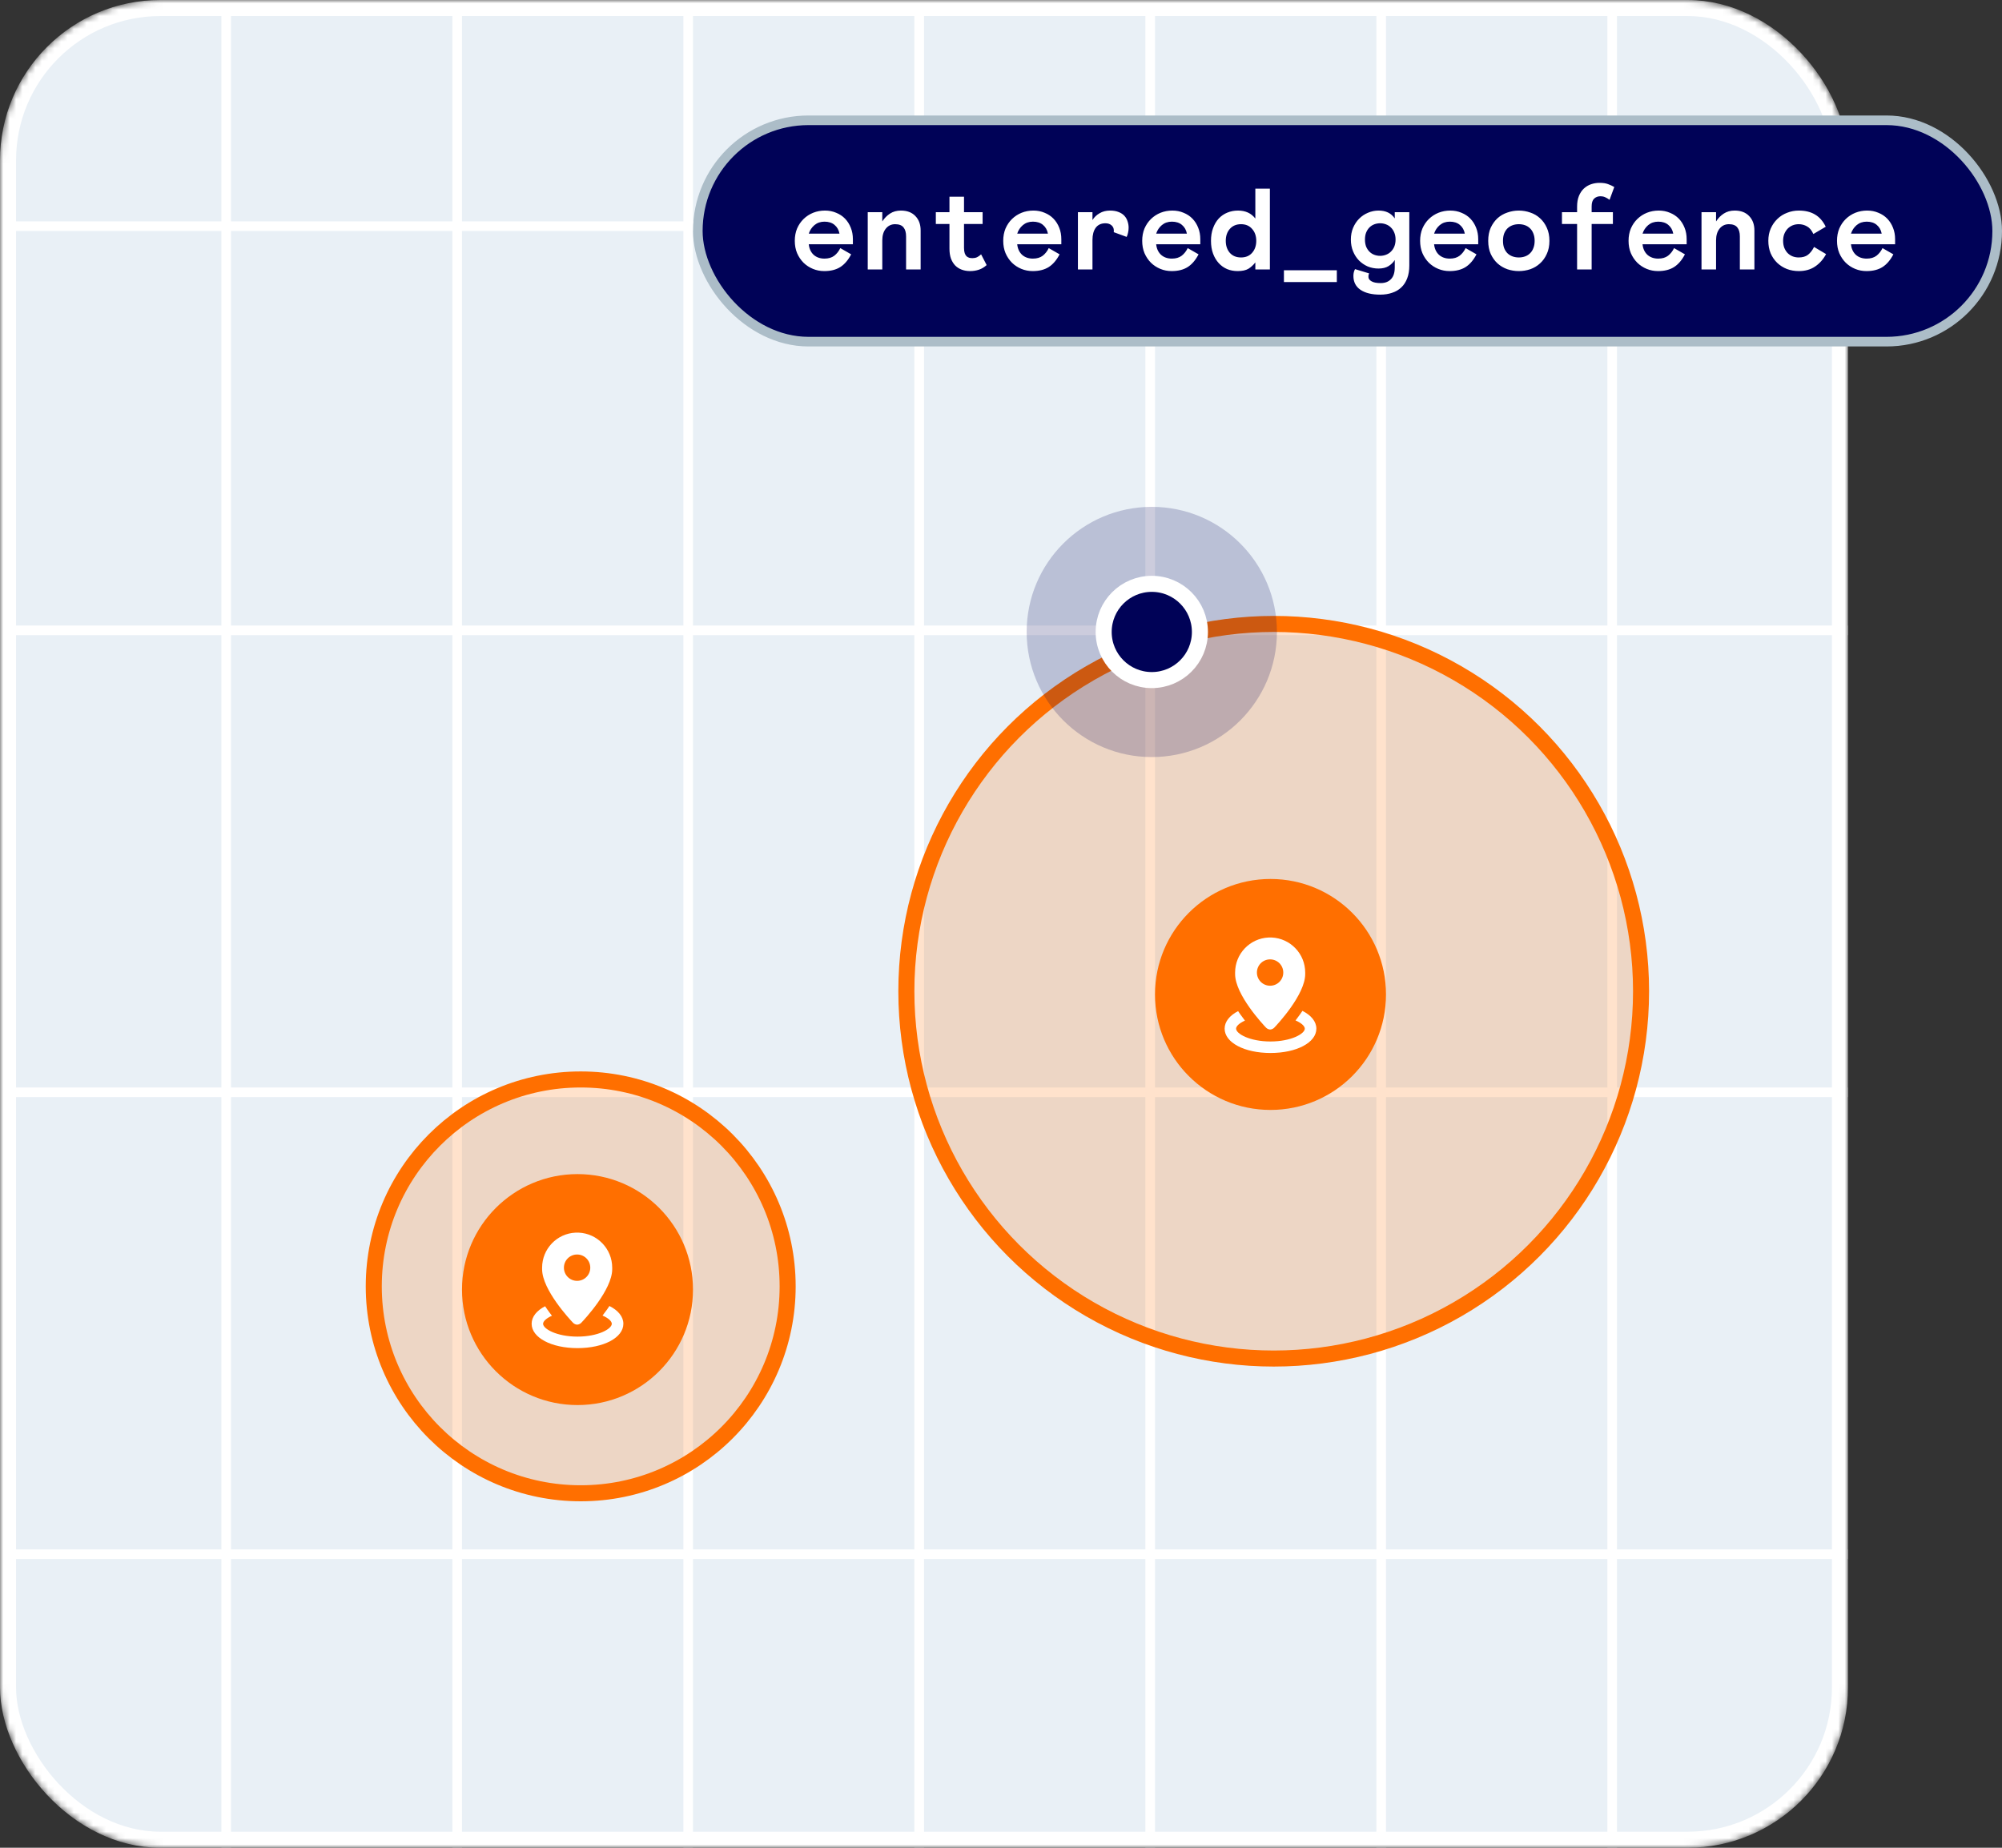 <svg width="312" height="288" viewBox="0 0 312 288" fill="none" xmlns="http://www.w3.org/2000/svg">
<rect x="0" y="0" width="312" height="288" fill="#333333" stroke="none"/>
<mask id="mask0_14_641" style="mask-type:alpha" maskUnits="userSpaceOnUse" x="0" y="0" width="288" height="288">
<rect width="288" height="288" rx="25" fill="#000257"/>
</mask>
<g mask="url(#mask0_14_641)">
<rect x="1.25" y="1.25" width="285.5" height="285.5" rx="23.75" fill="#E9F0F6" stroke="white" stroke-width="2.5"/>
<line x1="35.25" y1="288" x2="35.25" y2="3.27835e-08" stroke="white" stroke-width="1.5"/>
<line x1="71.25" y1="288" x2="71.25" y2="3.27835e-08" stroke="white" stroke-width="1.5"/>
<line x1="107.25" y1="288" x2="107.25" y2="3.27835e-08" stroke="white" stroke-width="1.5"/>
<line x1="143.25" y1="288" x2="143.25" y2="3.27835e-08" stroke="white" stroke-width="1.5"/>
<line x1="179.25" y1="288" x2="179.25" y2="3.27835e-08" stroke="white" stroke-width="1.5"/>
<line x1="215.25" y1="288" x2="215.25" y2="3.27835e-08" stroke="white" stroke-width="1.5"/>
<line x1="251.25" y1="288" x2="251.25" y2="3.27835e-08" stroke="white" stroke-width="1.5"/>
<line y1="98.25" x2="288" y2="98.25" stroke="white" stroke-width="1.5"/>
<line y1="35.25" x2="288" y2="35.25" stroke="white" stroke-width="1.5"/>
<line y1="170.25" x2="288" y2="170.25" stroke="white" stroke-width="1.5"/>
<line y1="242.25" x2="288" y2="242.25" stroke="white" stroke-width="1.5"/>
</g>
<circle cx="198.5" cy="154.5" r="57.25" fill="#FF6F00" fill-opacity="0.2" stroke="#FF6F00" stroke-width="2.5"/>
<circle cx="90.5" cy="200.5" r="32.25" fill="#FF6F00" fill-opacity="0.2" stroke="#FF6F00" stroke-width="2.5"/>
<path opacity="0.2" d="M179.5 118C190.27 118 199 109.27 199 98.5C199 87.73 190.27 79 179.5 79C168.73 79 160 87.73 160 98.5C160 109.27 168.73 118 179.5 118Z" fill="#000257"/>
<path d="M179.5 106C183.642 106 187 102.642 187 98.5C187 94.358 183.642 91 179.5 91C175.358 91 172 94.358 172 98.5C172 102.642 175.358 106 179.5 106Z" fill="#000257" stroke="white" stroke-width="2.5" stroke-miterlimit="10"/>
<rect x="108.75" y="18.75" width="202.5" height="34.5" rx="17.25" fill="#000257"/>
<path d="M126.042 38.076C126.114 38.76 126.366 39.306 126.798 39.714C127.242 40.11 127.806 40.308 128.49 40.308C129.114 40.308 129.624 40.158 130.02 39.858C130.416 39.546 130.728 39.15 130.956 38.67L132.648 39.642C132.18 40.542 131.616 41.202 130.956 41.622C130.296 42.042 129.462 42.252 128.454 42.252C127.83 42.252 127.242 42.138 126.69 41.91C126.138 41.682 125.652 41.364 125.232 40.956C124.812 40.536 124.476 40.038 124.224 39.462C123.984 38.886 123.864 38.244 123.864 37.536C123.864 36.828 123.984 36.186 124.224 35.61C124.476 35.034 124.812 34.542 125.232 34.134C125.664 33.714 126.162 33.39 126.726 33.162C127.302 32.934 127.914 32.82 128.562 32.82C129.198 32.82 129.78 32.934 130.308 33.162C130.848 33.378 131.31 33.684 131.694 34.08C132.078 34.476 132.378 34.95 132.594 35.502C132.81 36.042 132.918 36.636 132.918 37.284V38.076H126.042ZM128.49 34.548C127.878 34.548 127.356 34.728 126.924 35.088C126.504 35.448 126.21 35.892 126.042 36.42H130.83C130.722 35.844 130.464 35.388 130.056 35.052C129.66 34.716 129.138 34.548 128.49 34.548ZM143.476 42H141.208V36.852C141.208 36.24 141.076 35.772 140.812 35.448C140.548 35.112 140.11 34.944 139.498 34.944C138.898 34.944 138.412 35.178 138.04 35.646C137.68 36.102 137.5 36.708 137.5 37.464V42H135.232V33.072H137.5V34.512C137.836 33.996 138.238 33.588 138.706 33.288C139.186 32.976 139.75 32.82 140.398 32.82C141.358 32.82 142.108 33.102 142.648 33.666C143.2 34.23 143.476 34.98 143.476 35.916V42ZM145.844 33.072H147.968V30.66H150.236V33.072H153.134V34.908H150.236V38.634C150.236 38.97 150.272 39.246 150.344 39.462C150.416 39.666 150.512 39.828 150.632 39.948C150.764 40.056 150.908 40.134 151.064 40.182C151.22 40.218 151.388 40.236 151.568 40.236C151.82 40.236 152.054 40.188 152.27 40.092C152.486 39.984 152.696 39.834 152.9 39.642L153.764 41.316C153.392 41.652 152.99 41.892 152.558 42.036C152.126 42.18 151.67 42.252 151.19 42.252C150.722 42.252 150.29 42.18 149.894 42.036C149.498 41.892 149.156 41.676 148.868 41.388C148.592 41.1 148.37 40.74 148.202 40.308C148.046 39.864 147.968 39.354 147.968 38.778V34.908H145.844V33.072ZM158.526 38.076C158.598 38.76 158.85 39.306 159.282 39.714C159.726 40.11 160.29 40.308 160.974 40.308C161.598 40.308 162.108 40.158 162.504 39.858C162.9 39.546 163.212 39.15 163.44 38.67L165.132 39.642C164.664 40.542 164.1 41.202 163.44 41.622C162.78 42.042 161.946 42.252 160.938 42.252C160.314 42.252 159.726 42.138 159.174 41.91C158.622 41.682 158.136 41.364 157.716 40.956C157.296 40.536 156.96 40.038 156.708 39.462C156.468 38.886 156.348 38.244 156.348 37.536C156.348 36.828 156.468 36.186 156.708 35.61C156.96 35.034 157.296 34.542 157.716 34.134C158.148 33.714 158.646 33.39 159.21 33.162C159.786 32.934 160.398 32.82 161.046 32.82C161.682 32.82 162.264 32.934 162.792 33.162C163.332 33.378 163.794 33.684 164.178 34.08C164.562 34.476 164.862 34.95 165.078 35.502C165.294 36.042 165.402 36.636 165.402 37.284V38.076H158.526ZM160.974 34.548C160.362 34.548 159.84 34.728 159.408 35.088C158.988 35.448 158.694 35.892 158.526 36.42H163.314C163.206 35.844 162.948 35.388 162.54 35.052C162.144 34.716 161.622 34.548 160.974 34.548ZM173.567 36.186C173.579 36.126 173.585 36.078 173.585 36.042C173.585 36.006 173.585 35.97 173.585 35.934C173.585 35.586 173.459 35.31 173.207 35.106C172.967 34.902 172.655 34.8 172.271 34.8C171.611 34.8 171.107 35.034 170.759 35.502C170.423 35.97 170.255 36.6 170.255 37.392V42H167.987V33.072H170.255V34.296C170.531 33.852 170.903 33.498 171.371 33.234C171.839 32.958 172.379 32.82 172.991 32.82C173.519 32.82 173.969 32.898 174.341 33.054C174.713 33.198 175.013 33.396 175.241 33.648C175.469 33.9 175.631 34.188 175.727 34.512C175.835 34.824 175.889 35.148 175.889 35.484C175.889 35.772 175.859 36.036 175.799 36.276C175.751 36.516 175.679 36.732 175.583 36.924L173.567 36.186ZM180.183 38.076C180.255 38.76 180.507 39.306 180.939 39.714C181.383 40.11 181.947 40.308 182.631 40.308C183.255 40.308 183.765 40.158 184.161 39.858C184.557 39.546 184.869 39.15 185.097 38.67L186.789 39.642C186.321 40.542 185.757 41.202 185.097 41.622C184.437 42.042 183.603 42.252 182.595 42.252C181.971 42.252 181.383 42.138 180.831 41.91C180.279 41.682 179.793 41.364 179.373 40.956C178.953 40.536 178.617 40.038 178.365 39.462C178.125 38.886 178.005 38.244 178.005 37.536C178.005 36.828 178.125 36.186 178.365 35.61C178.617 35.034 178.953 34.542 179.373 34.134C179.805 33.714 180.303 33.39 180.867 33.162C181.443 32.934 182.055 32.82 182.703 32.82C183.339 32.82 183.921 32.934 184.449 33.162C184.989 33.378 185.451 33.684 185.835 34.08C186.219 34.476 186.519 34.95 186.735 35.502C186.951 36.042 187.059 36.636 187.059 37.284V38.076H180.183ZM182.631 34.548C182.019 34.548 181.497 34.728 181.065 35.088C180.645 35.448 180.351 35.892 180.183 36.42H184.971C184.863 35.844 184.605 35.388 184.197 35.052C183.801 34.716 183.279 34.548 182.631 34.548ZM197.905 42H195.637V40.902C195.325 41.31 194.965 41.64 194.557 41.892C194.149 42.132 193.591 42.252 192.883 42.252C192.295 42.252 191.749 42.15 191.245 41.946C190.741 41.73 190.303 41.418 189.931 41.01C189.559 40.602 189.265 40.11 189.049 39.534C188.833 38.946 188.725 38.28 188.725 37.536C188.725 36.792 188.833 36.132 189.049 35.556C189.265 34.968 189.559 34.47 189.931 34.062C190.315 33.654 190.759 33.348 191.263 33.144C191.779 32.928 192.337 32.82 192.937 32.82C194.101 32.82 195.001 33.234 195.637 34.062V29.4H197.905V42ZM193.405 40.128C194.137 40.128 194.713 39.888 195.133 39.408C195.565 38.916 195.781 38.292 195.781 37.536C195.781 36.78 195.565 36.162 195.133 35.682C194.713 35.19 194.137 34.944 193.405 34.944C192.673 34.944 192.091 35.19 191.659 35.682C191.239 36.162 191.029 36.78 191.029 37.536C191.029 38.292 191.239 38.916 191.659 39.408C192.091 39.888 192.673 40.128 193.405 40.128ZM200.093 42.126H208.337V43.962H200.093V42.126ZM213.369 42.612C213.333 42.708 213.303 42.792 213.279 42.864C213.267 42.948 213.261 43.044 213.261 43.152C213.261 43.428 213.417 43.656 213.729 43.836C214.041 44.028 214.521 44.124 215.169 44.124C215.853 44.124 216.387 43.92 216.771 43.512C217.167 43.116 217.365 42.504 217.365 41.676V40.524C217.137 40.896 216.813 41.214 216.393 41.478C215.985 41.73 215.463 41.856 214.827 41.856C214.239 41.856 213.681 41.748 213.153 41.532C212.637 41.304 212.181 40.992 211.785 40.596C211.401 40.2 211.095 39.726 210.867 39.174C210.639 38.622 210.525 38.01 210.525 37.338C210.525 36.678 210.639 36.072 210.867 35.52C211.107 34.956 211.425 34.476 211.821 34.08C212.217 33.684 212.673 33.378 213.189 33.162C213.717 32.934 214.269 32.82 214.845 32.82C215.973 32.82 216.813 33.228 217.365 34.044V33.072H219.633V41.388C219.633 42.144 219.525 42.804 219.309 43.368C219.093 43.944 218.787 44.418 218.391 44.79C217.995 45.174 217.515 45.456 216.951 45.636C216.399 45.828 215.781 45.924 215.097 45.924C213.789 45.924 212.763 45.672 212.019 45.168C211.287 44.664 210.921 43.944 210.921 43.008C210.921 42.792 210.945 42.588 210.993 42.396C211.053 42.204 211.113 42.054 211.173 41.946L213.369 42.612ZM215.079 34.8C214.767 34.8 214.467 34.854 214.179 34.962C213.891 35.07 213.639 35.232 213.423 35.448C213.207 35.664 213.033 35.934 212.901 36.258C212.781 36.57 212.721 36.93 212.721 37.338C212.721 37.746 212.781 38.112 212.901 38.436C213.033 38.748 213.207 39.012 213.423 39.228C213.639 39.444 213.891 39.606 214.179 39.714C214.467 39.822 214.767 39.876 215.079 39.876C215.391 39.876 215.691 39.822 215.979 39.714C216.279 39.606 216.537 39.444 216.753 39.228C216.981 39.012 217.161 38.748 217.293 38.436C217.425 38.112 217.491 37.746 217.491 37.338C217.491 36.93 217.425 36.57 217.293 36.258C217.161 35.934 216.981 35.664 216.753 35.448C216.537 35.232 216.279 35.07 215.979 34.962C215.691 34.854 215.391 34.8 215.079 34.8ZM223.495 38.076C223.567 38.76 223.819 39.306 224.251 39.714C224.695 40.11 225.259 40.308 225.943 40.308C226.567 40.308 227.077 40.158 227.473 39.858C227.869 39.546 228.181 39.15 228.409 38.67L230.101 39.642C229.633 40.542 229.069 41.202 228.409 41.622C227.749 42.042 226.915 42.252 225.907 42.252C225.283 42.252 224.695 42.138 224.143 41.91C223.591 41.682 223.105 41.364 222.685 40.956C222.265 40.536 221.929 40.038 221.677 39.462C221.437 38.886 221.317 38.244 221.317 37.536C221.317 36.828 221.437 36.186 221.677 35.61C221.929 35.034 222.265 34.542 222.685 34.134C223.117 33.714 223.615 33.39 224.179 33.162C224.755 32.934 225.367 32.82 226.015 32.82C226.651 32.82 227.233 32.934 227.761 33.162C228.301 33.378 228.763 33.684 229.147 34.08C229.531 34.476 229.831 34.95 230.047 35.502C230.263 36.042 230.371 36.636 230.371 37.284V38.076H223.495ZM225.943 34.548C225.331 34.548 224.809 34.728 224.377 35.088C223.957 35.448 223.663 35.892 223.495 36.42H228.283C228.175 35.844 227.917 35.388 227.509 35.052C227.113 34.716 226.591 34.548 225.943 34.548ZM241.469 37.536C241.469 38.316 241.331 39 241.055 39.588C240.791 40.176 240.437 40.668 239.993 41.064C239.561 41.46 239.057 41.76 238.481 41.964C237.905 42.156 237.311 42.252 236.699 42.252C236.087 42.252 235.493 42.156 234.917 41.964C234.341 41.76 233.831 41.46 233.387 41.064C232.955 40.668 232.601 40.176 232.325 39.588C232.061 39 231.929 38.316 231.929 37.536C231.929 36.756 232.061 36.072 232.325 35.484C232.601 34.896 232.955 34.404 233.387 34.008C233.831 33.612 234.341 33.318 234.917 33.126C235.493 32.922 236.087 32.82 236.699 32.82C237.311 32.82 237.905 32.922 238.481 33.126C239.057 33.318 239.561 33.612 239.993 34.008C240.437 34.404 240.791 34.896 241.055 35.484C241.331 36.072 241.469 36.756 241.469 37.536ZM236.699 40.128C237.047 40.128 237.371 40.074 237.671 39.966C237.971 39.858 238.229 39.696 238.445 39.48C238.673 39.264 238.847 38.994 238.967 38.67C239.099 38.346 239.165 37.968 239.165 37.536C239.165 37.104 239.099 36.726 238.967 36.402C238.847 36.078 238.673 35.808 238.445 35.592C238.229 35.376 237.971 35.214 237.671 35.106C237.371 34.998 237.047 34.944 236.699 34.944C236.351 34.944 236.027 34.998 235.727 35.106C235.427 35.214 235.163 35.376 234.935 35.592C234.719 35.808 234.545 36.078 234.413 36.402C234.293 36.726 234.233 37.104 234.233 37.536C234.233 37.968 234.293 38.346 234.413 38.67C234.545 38.994 234.719 39.264 234.935 39.48C235.163 39.696 235.427 39.858 235.727 39.966C236.027 40.074 236.351 40.128 236.699 40.128ZM243.423 33.072H245.781V32.208C245.781 31.56 245.877 31.002 246.069 30.534C246.261 30.066 246.519 29.682 246.843 29.382C247.167 29.082 247.539 28.86 247.959 28.716C248.379 28.572 248.817 28.5 249.273 28.5C249.813 28.5 250.257 28.566 250.605 28.698C250.965 28.83 251.289 28.98 251.577 29.148L250.839 31.146C250.599 30.966 250.365 30.828 250.137 30.732C249.921 30.636 249.687 30.588 249.435 30.588C249.027 30.588 248.691 30.714 248.427 30.966C248.175 31.218 248.049 31.62 248.049 32.172V33.072H251.361V34.908H248.049V42H245.781V34.908H243.423V33.072ZM255.98 38.076C256.052 38.76 256.304 39.306 256.736 39.714C257.18 40.11 257.744 40.308 258.428 40.308C259.052 40.308 259.562 40.158 259.958 39.858C260.354 39.546 260.666 39.15 260.894 38.67L262.586 39.642C262.118 40.542 261.554 41.202 260.894 41.622C260.234 42.042 259.4 42.252 258.392 42.252C257.768 42.252 257.18 42.138 256.628 41.91C256.076 41.682 255.59 41.364 255.17 40.956C254.75 40.536 254.414 40.038 254.162 39.462C253.922 38.886 253.802 38.244 253.802 37.536C253.802 36.828 253.922 36.186 254.162 35.61C254.414 35.034 254.75 34.542 255.17 34.134C255.602 33.714 256.1 33.39 256.664 33.162C257.24 32.934 257.852 32.82 258.5 32.82C259.136 32.82 259.718 32.934 260.246 33.162C260.786 33.378 261.248 33.684 261.632 34.08C262.016 34.476 262.316 34.95 262.532 35.502C262.748 36.042 262.855 36.636 262.855 37.284V38.076H255.98ZM258.428 34.548C257.816 34.548 257.294 34.728 256.862 35.088C256.442 35.448 256.148 35.892 255.98 36.42H260.768C260.66 35.844 260.402 35.388 259.994 35.052C259.598 34.716 259.076 34.548 258.428 34.548ZM273.414 42H271.146V36.852C271.146 36.24 271.014 35.772 270.75 35.448C270.486 35.112 270.048 34.944 269.436 34.944C268.836 34.944 268.35 35.178 267.978 35.646C267.618 36.102 267.438 36.708 267.438 37.464V42H265.17V33.072H267.438V34.512C267.774 33.996 268.176 33.588 268.644 33.288C269.124 32.976 269.688 32.82 270.336 32.82C271.296 32.82 272.046 33.102 272.586 33.666C273.138 34.23 273.414 34.98 273.414 35.916V42ZM284.584 39.606C284.14 40.434 283.564 41.082 282.856 41.55C282.16 42.018 281.32 42.252 280.336 42.252C279.676 42.252 279.058 42.144 278.482 41.928C277.906 41.7 277.402 41.382 276.97 40.974C276.538 40.554 276.196 40.056 275.944 39.48C275.704 38.892 275.584 38.244 275.584 37.536C275.584 36.828 275.71 36.186 275.962 35.61C276.226 35.022 276.574 34.524 277.006 34.116C277.438 33.696 277.942 33.378 278.518 33.162C279.094 32.934 279.7 32.82 280.336 32.82C281.332 32.82 282.172 33.024 282.856 33.432C283.552 33.84 284.11 34.476 284.53 35.34L282.604 36.474C282.34 35.898 282.01 35.502 281.614 35.286C281.218 35.058 280.786 34.944 280.318 34.944C279.982 34.944 279.664 35.004 279.364 35.124C279.076 35.244 278.818 35.418 278.59 35.646C278.374 35.874 278.2 36.15 278.068 36.474C277.948 36.786 277.888 37.14 277.888 37.536C277.888 37.932 277.948 38.292 278.068 38.616C278.2 38.94 278.374 39.216 278.59 39.444C278.806 39.66 279.058 39.828 279.346 39.948C279.646 40.068 279.97 40.128 280.318 40.128C280.918 40.128 281.398 39.99 281.758 39.714C282.118 39.438 282.436 39.03 282.712 38.49L284.584 39.606ZM288.464 38.076C288.536 38.76 288.788 39.306 289.22 39.714C289.664 40.11 290.228 40.308 290.912 40.308C291.536 40.308 292.046 40.158 292.442 39.858C292.838 39.546 293.15 39.15 293.378 38.67L295.07 39.642C294.602 40.542 294.038 41.202 293.378 41.622C292.718 42.042 291.884 42.252 290.876 42.252C290.252 42.252 289.664 42.138 289.112 41.91C288.56 41.682 288.074 41.364 287.654 40.956C287.234 40.536 286.898 40.038 286.646 39.462C286.406 38.886 286.286 38.244 286.286 37.536C286.286 36.828 286.406 36.186 286.646 35.61C286.898 35.034 287.234 34.542 287.654 34.134C288.086 33.714 288.584 33.39 289.148 33.162C289.724 32.934 290.336 32.82 290.984 32.82C291.62 32.82 292.202 32.934 292.73 33.162C293.27 33.378 293.732 33.684 294.116 34.08C294.5 34.476 294.8 34.95 295.016 35.502C295.232 36.042 295.34 36.636 295.34 37.284V38.076H288.464ZM290.912 34.548C290.3 34.548 289.778 34.728 289.346 35.088C288.926 35.448 288.632 35.892 288.464 36.42H293.252C293.144 35.844 292.886 35.388 292.478 35.052C292.082 34.716 291.56 34.548 290.912 34.548Z" fill="white"/>
<rect x="108.75" y="18.75" width="202.5" height="34.5" rx="17.25" stroke="#ACBDC8" stroke-width="1.5"/>
<path d="M198 173C207.941 173 216 164.941 216 155C216 145.059 207.941 137 198 137C188.059 137 180 145.059 180 155C180 164.941 188.059 173 198 173Z" fill="#FF6F00"/>
<path fill-rule="evenodd" clip-rule="evenodd" d="M198.197 146.125C201.094 146.259 203.408 148.654 203.408 151.587V151.703V151.82C203.408 155.049 199.04 159.703 198.583 160.179C198.404 160.367 198.126 160.466 197.946 160.466C197.767 160.466 197.489 160.367 197.309 160.179C196.861 159.703 192.484 155.049 192.484 151.82V151.703V151.587C192.484 148.654 194.789 146.259 197.695 146.125H197.946H198.197ZM195.883 151.587C195.883 152.726 196.807 153.641 197.937 153.641C199.076 153.641 199.991 152.726 199.991 151.587C199.991 150.448 199.076 149.533 197.937 149.533C196.798 149.533 195.883 150.448 195.883 151.587ZM202.628 158.071C202.753 157.901 202.861 157.739 202.969 157.569L202.978 157.56C204.332 158.242 205.148 159.219 205.148 160.331C205.148 162.493 202.072 164.125 198 164.125C193.928 164.125 190.852 162.493 190.852 160.331C190.852 159.237 191.641 158.277 192.951 157.596L192.951 157.596C193.049 157.748 193.148 157.901 193.265 158.062C193.516 158.421 193.767 158.753 194.018 159.076C193.139 159.47 192.637 159.946 192.637 160.331C192.637 161.129 194.771 162.331 197.991 162.331C201.211 162.331 203.345 161.129 203.345 160.331C203.345 159.937 202.816 159.443 201.901 159.049C201.93 159.011 201.96 158.973 201.989 158.934C202.197 158.663 202.416 158.378 202.628 158.071Z" fill="white"/>
<path d="M90 219C99.941 219 108 210.941 108 201C108 191.059 99.941 183 90 183C80.059 183 72 191.059 72 201C72 210.941 80.059 219 90 219Z" fill="#FF6F00"/>
<path fill-rule="evenodd" clip-rule="evenodd" d="M90.197 192.125C93.094 192.259 95.408 194.654 95.408 197.587V197.703V197.82C95.408 201.049 91.04 205.703 90.583 206.179C90.404 206.367 90.126 206.466 89.946 206.466C89.767 206.466 89.489 206.367 89.309 206.179C88.861 205.703 84.484 201.049 84.484 197.82V197.703V197.587C84.484 194.654 86.789 192.259 89.695 192.125H89.946H90.197ZM87.883 197.587C87.883 198.726 88.807 199.641 89.937 199.641C91.076 199.641 91.991 198.726 91.991 197.587C91.991 196.448 91.076 195.533 89.937 195.533C88.798 195.533 87.883 196.448 87.883 197.587ZM94.628 204.071C94.754 203.901 94.861 203.739 94.969 203.569L94.978 203.56C96.332 204.242 97.148 205.219 97.148 206.331C97.148 208.493 94.072 210.125 90 210.125C85.928 210.125 82.852 208.493 82.852 206.331C82.852 205.237 83.641 204.277 84.951 203.596L84.951 203.596C85.049 203.748 85.148 203.901 85.265 204.062C85.516 204.421 85.767 204.753 86.018 205.076C85.139 205.47 84.637 205.946 84.637 206.331C84.637 207.129 86.771 208.331 89.991 208.331C93.211 208.331 95.345 207.129 95.345 206.331C95.345 205.937 94.816 205.443 93.901 205.049C93.93 205.011 93.96 204.973 93.989 204.934C94.197 204.663 94.416 204.378 94.628 204.071Z" fill="white"/>
</svg>
